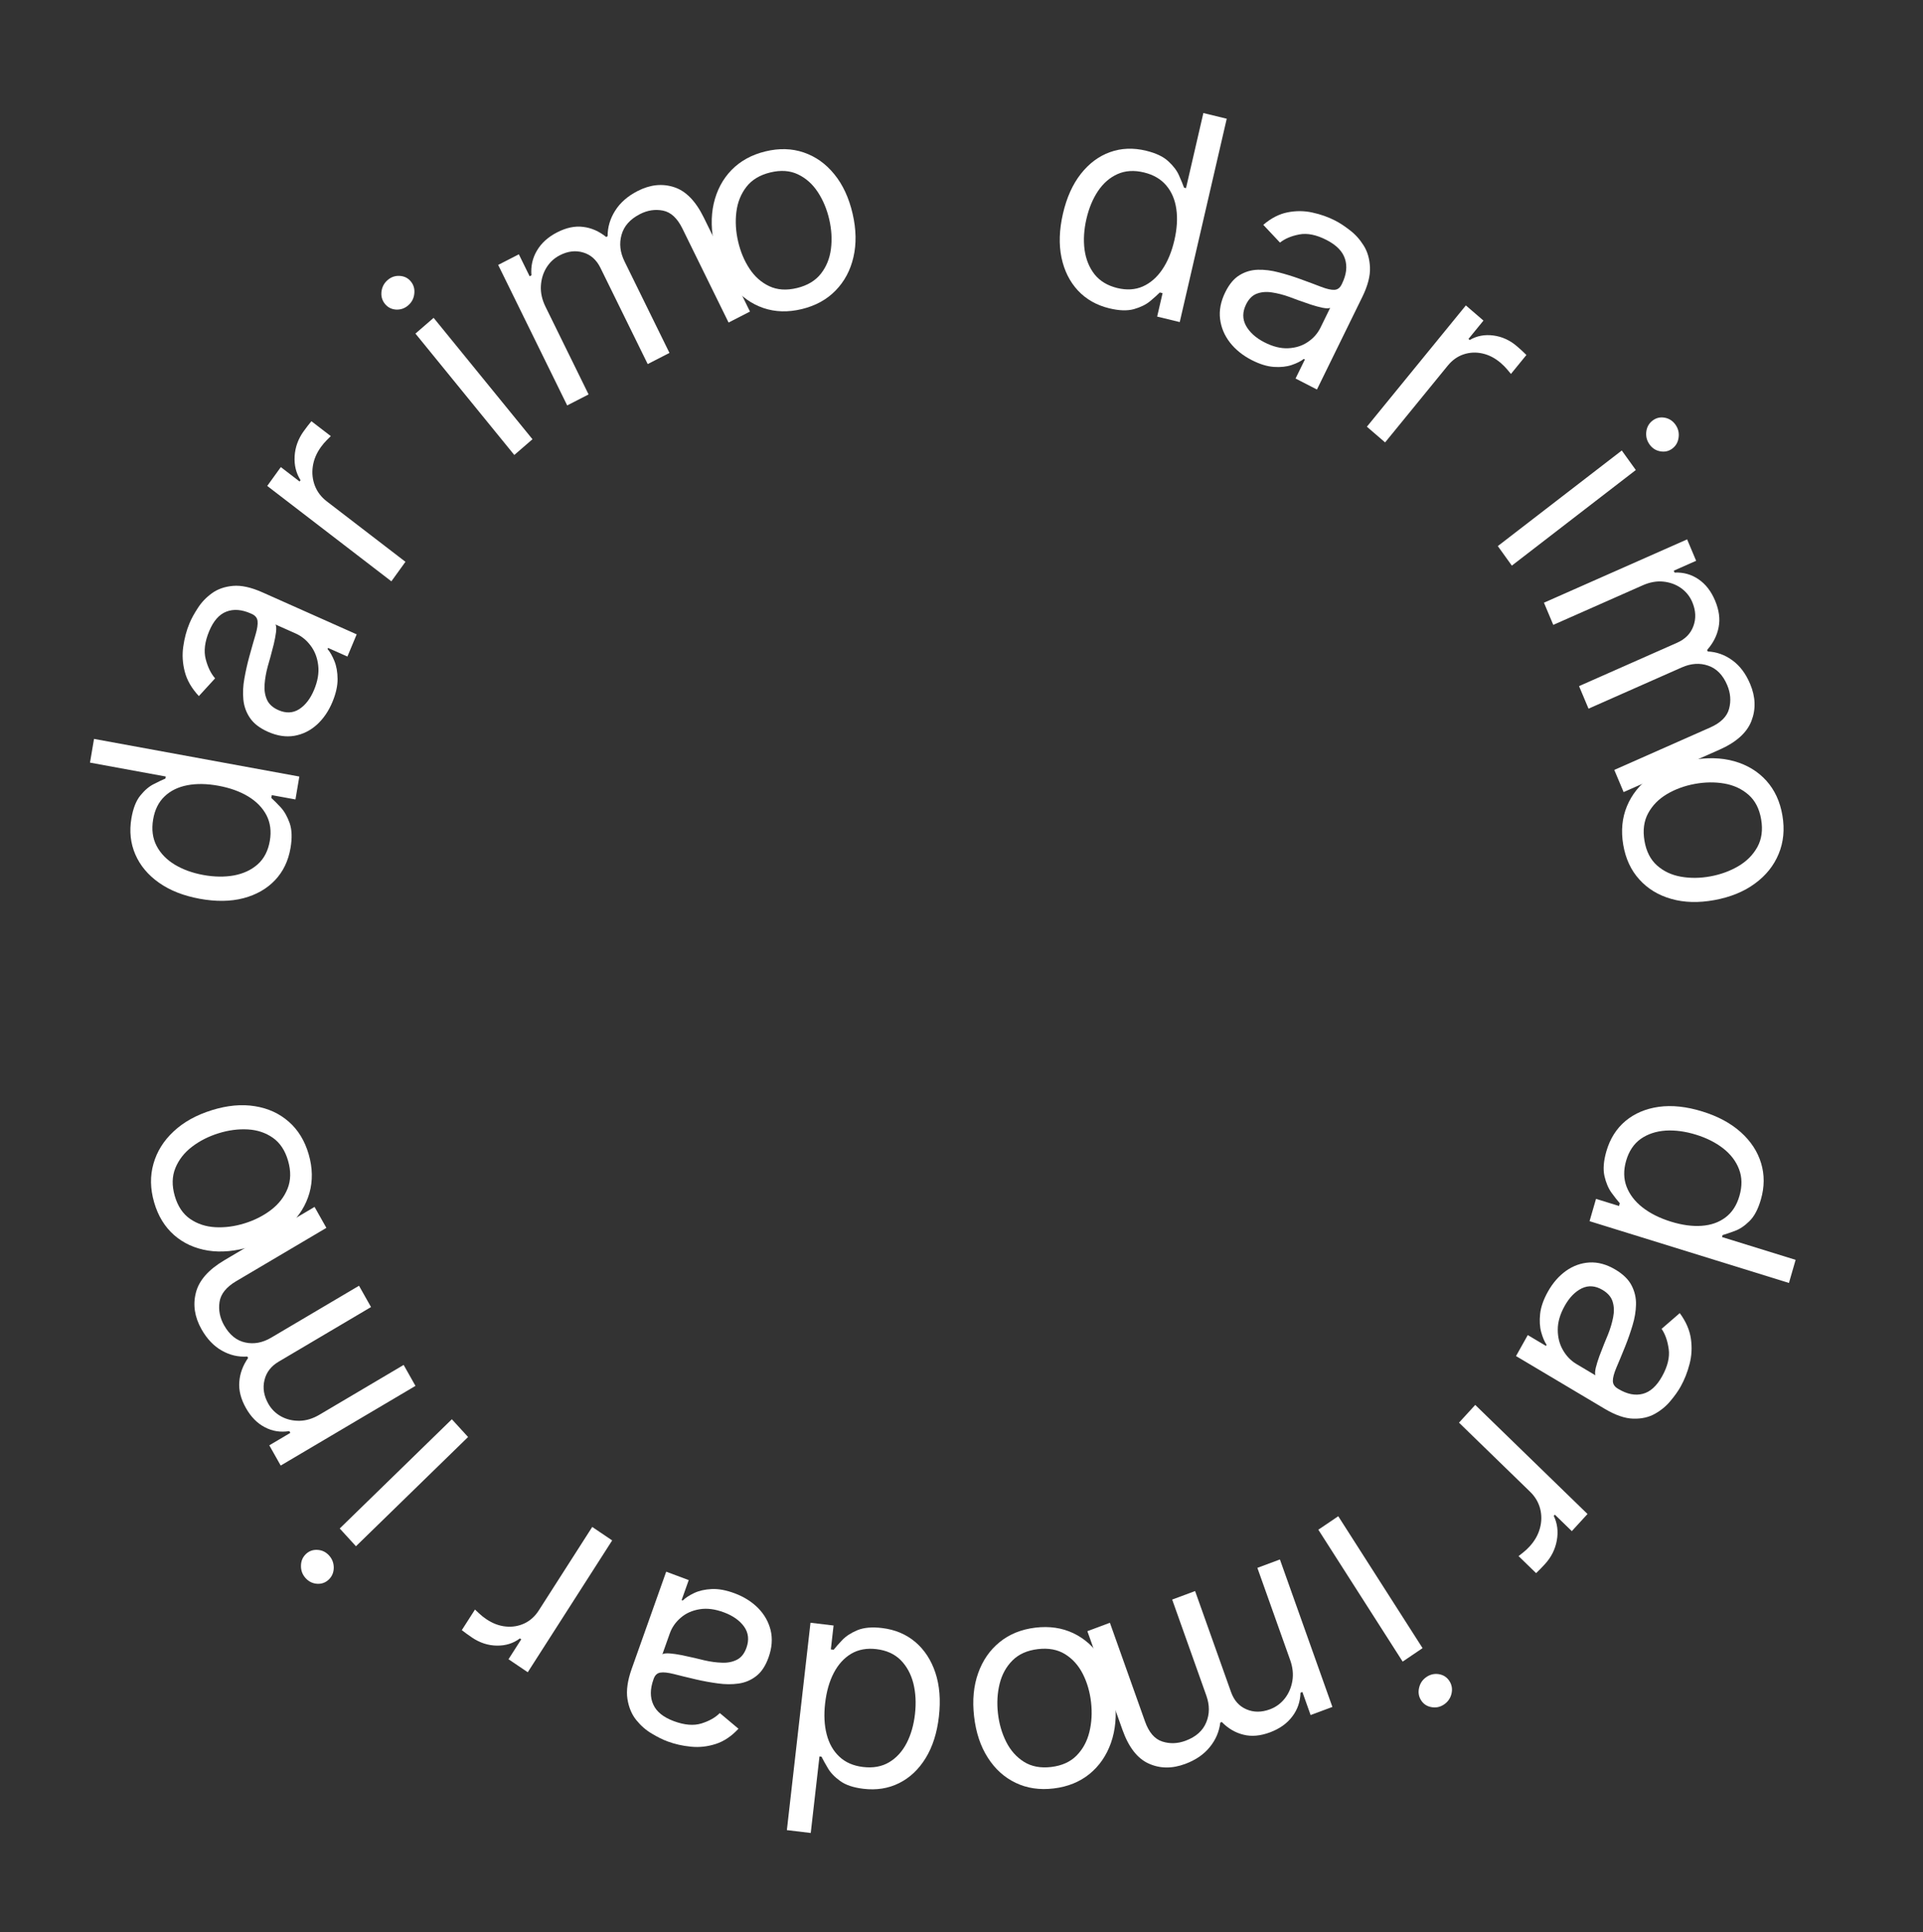 <svg width="201" height="202" viewBox="0 0 201 202" fill="none" xmlns="http://www.w3.org/2000/svg">
<rect x="0" y="0" width="201" height="202" fill="#333333" stroke="none"/>
<path d="M92.201 170.19C93.555 170.353 94.711 170.838 95.67 171.647C96.628 172.463 97.328 173.534 97.77 174.86C98.212 176.194 98.334 177.721 98.138 179.443C97.944 181.151 97.482 182.598 96.754 183.784C96.026 184.97 95.101 185.842 93.979 186.401C92.858 186.961 91.613 187.158 90.245 186.994C89.187 186.867 88.371 186.591 87.798 186.164C87.217 185.744 86.789 185.292 86.516 184.809C86.234 184.331 86.018 183.941 85.866 183.636L85.655 183.611L84.743 191.613L82.247 191.314L84.716 169.636L87.128 169.925L86.843 172.423L87.139 172.459C87.356 172.184 87.66 171.841 88.05 171.43C88.439 171.027 88.967 170.686 89.635 170.408C90.302 170.138 91.157 170.065 92.201 170.19ZM91.607 172.394C90.606 172.274 89.73 172.433 88.979 172.872C88.228 173.319 87.62 173.986 87.154 174.874C86.687 175.77 86.384 176.831 86.244 178.059C86.106 179.273 86.161 180.356 86.41 181.309C86.658 182.269 87.099 183.044 87.732 183.635C88.365 184.233 89.189 184.593 90.204 184.715C91.262 184.842 92.174 184.676 92.941 184.217C93.7 183.764 94.309 183.097 94.767 182.215C95.217 181.339 95.507 180.329 95.637 179.186C95.769 178.029 95.712 176.956 95.467 175.968C95.215 174.987 94.771 174.175 94.136 173.534C93.494 172.899 92.651 172.519 91.607 172.394Z" fill="white"/>
<path d="M76.788 166.559C77.76 166.922 78.576 167.435 79.237 168.098C79.896 168.769 80.333 169.542 80.55 170.419C80.764 171.302 80.692 172.246 80.336 173.25C80.022 174.133 79.595 174.785 79.054 175.204C78.511 175.631 77.894 175.893 77.204 175.992C76.513 176.09 75.791 176.086 75.038 175.979C74.275 175.877 73.522 175.74 72.776 175.568C71.802 175.341 71.015 175.149 70.414 174.993C69.805 174.842 69.34 174.793 69.019 174.848C68.692 174.9 68.46 175.117 68.325 175.498L68.296 175.579C67.945 176.569 67.941 177.439 68.285 178.189C68.622 178.937 69.333 179.513 70.418 179.918C71.543 180.337 72.512 180.419 73.327 180.162C74.141 179.905 74.778 179.544 75.237 179.078L77.188 180.716C76.456 181.504 75.665 182.035 74.814 182.308C73.954 182.586 73.092 182.681 72.226 182.593C71.352 182.51 70.528 182.324 69.757 182.036C69.264 181.852 68.72 181.581 68.124 181.222C67.519 180.867 66.981 180.397 66.51 179.813C66.033 179.225 65.725 178.492 65.584 177.614C65.444 176.735 65.591 175.684 66.026 174.459L69.633 164.299L71.989 165.178L71.247 167.266L71.367 167.311C71.646 167.036 72.039 166.777 72.547 166.534C73.055 166.292 73.666 166.152 74.38 166.115C75.094 166.079 75.897 166.227 76.788 166.559ZM75.673 168.554C74.742 168.206 73.891 168.097 73.122 168.227C72.346 168.354 71.691 168.648 71.158 169.109C70.619 169.567 70.235 170.117 70.007 170.76L69.237 172.928C69.38 172.845 69.638 172.816 70.013 172.843C70.379 172.873 70.795 172.934 71.26 173.024C71.717 173.118 72.161 173.216 72.592 173.316C73.015 173.421 73.358 173.503 73.623 173.564C74.264 173.712 74.882 173.795 75.479 173.813C76.066 173.836 76.586 173.73 77.038 173.497C77.481 173.268 77.809 172.853 78.023 172.25C78.316 171.427 78.234 170.691 77.778 170.044C77.313 169.4 76.612 168.904 75.673 168.554Z" fill="white"/>
<path d="M63.987 161.03L55.163 174.811L53.151 173.451L54.483 171.369L54.342 171.274C53.658 171.789 52.857 172.04 51.938 172.027C51.018 172.015 50.153 171.734 49.34 171.185C49.188 171.082 48.998 170.95 48.773 170.788C48.547 170.627 48.379 170.501 48.269 170.41L49.648 168.256C49.707 168.322 49.851 168.458 50.081 168.665C50.302 168.874 50.55 169.072 50.827 169.259C51.486 169.704 52.164 169.961 52.862 170.03C53.55 170.101 54.202 169.992 54.816 169.705C55.42 169.419 55.922 168.965 56.32 168.343L61.903 159.622L63.987 161.03Z" fill="white"/>
<path d="M48.926 150.22L37.206 161.64L35.51 159.783L47.23 148.364L48.926 150.22ZM34.39 162.599C34.721 162.961 34.886 163.389 34.886 163.884C34.882 164.374 34.712 164.783 34.376 165.11C34.041 165.437 33.636 165.589 33.162 165.565C32.683 165.535 32.279 165.34 31.948 164.978C31.618 164.616 31.455 164.19 31.459 163.7C31.459 163.205 31.626 162.794 31.962 162.467C32.298 162.14 32.705 161.991 33.184 162.02C33.657 162.044 34.059 162.237 34.39 162.599Z" fill="white"/>
<path d="M43.426 144.876L29.34 153.205L28.148 151.089L30.348 149.788L30.244 149.602C29.324 149.75 28.47 149.616 27.681 149.199C26.886 148.787 26.227 148.117 25.704 147.188C25.174 146.248 24.944 145.341 25.013 144.466C25.073 143.59 25.38 142.752 25.933 141.955L25.849 141.807C24.916 141.872 24.029 141.666 23.19 141.189C22.344 140.715 21.634 139.968 21.058 138.948C20.34 137.673 20.146 136.397 20.478 135.121C20.804 133.847 21.795 132.721 23.452 131.741L32.879 126.167L34.114 128.357L24.686 133.931C23.647 134.546 23.067 135.273 22.945 136.112C22.823 136.951 22.982 137.761 23.421 138.54C23.986 139.543 24.723 140.142 25.633 140.338C26.536 140.538 27.443 140.369 28.354 139.83L37.525 134.408L38.78 136.635L29.133 142.34C28.332 142.813 27.835 143.458 27.643 144.273C27.444 145.091 27.578 145.915 28.046 146.744C28.367 147.313 28.816 147.757 29.395 148.075C29.97 148.386 30.609 148.537 31.312 148.525C32.005 148.511 32.697 148.3 33.388 147.892L42.191 142.686L43.426 144.876Z" fill="white"/>
<path d="M32.268 120.675C32.678 122.094 32.702 123.444 32.34 124.723C31.976 125.996 31.277 127.12 30.243 128.095C29.207 129.063 27.882 129.798 26.268 130.298C24.64 130.804 23.133 130.948 21.747 130.731C20.359 130.507 19.176 129.967 18.197 129.111C17.216 128.248 16.52 127.107 16.11 125.688C15.7 124.269 15.677 122.923 16.041 121.65C16.404 120.37 17.106 119.245 18.149 118.275C19.189 117.298 20.524 116.557 22.152 116.052C23.766 115.551 25.264 115.413 26.645 115.639C28.024 115.858 29.204 116.399 30.185 117.262C31.164 118.118 31.858 119.256 32.268 120.675ZM30.111 121.344C29.8 120.266 29.269 119.464 28.518 118.939C27.768 118.413 26.896 118.122 25.904 118.066C24.913 118.009 23.894 118.143 22.849 118.467C21.805 118.791 20.88 119.26 20.074 119.874C19.269 120.489 18.688 121.23 18.333 122.099C17.978 122.967 17.956 123.94 18.267 125.019C18.579 126.097 19.113 126.897 19.871 127.421C20.628 127.944 21.506 128.233 22.505 128.288C23.503 128.342 24.525 128.207 25.57 127.883C26.614 127.559 27.536 127.091 28.335 126.479C29.134 125.867 29.707 125.127 30.056 124.261C30.404 123.394 30.423 122.422 30.111 121.344Z" fill="white"/>
<path d="M30.369 88.635C30.142 89.979 29.602 91.104 28.749 92.009C27.89 92.913 26.79 93.541 25.448 93.894C24.099 94.246 22.572 94.266 20.867 93.953C19.177 93.643 17.759 93.084 16.614 92.274C15.469 91.465 14.646 90.48 14.144 89.32C13.642 88.159 13.506 86.9 13.736 85.541C13.915 84.491 14.23 83.693 14.682 83.148C15.129 82.594 15.6 82.197 16.095 81.956C16.584 81.706 16.983 81.516 17.294 81.385L17.329 81.175L9.407 79.722L9.828 77.243L31.288 81.179L30.882 83.573L28.409 83.12L28.359 83.414C28.622 83.65 28.948 83.977 29.338 84.395C29.721 84.812 30.034 85.364 30.278 86.051C30.515 86.737 30.545 87.598 30.369 88.635ZM28.205 87.891C28.374 86.897 28.258 86.009 27.857 85.228C27.449 84.446 26.815 83.791 25.953 83.265C25.085 82.738 24.043 82.363 22.827 82.14C21.625 81.919 20.544 81.902 19.584 82.086C18.616 82.27 17.823 82.659 17.204 83.253C16.577 83.846 16.179 84.646 16.008 85.654C15.83 86.705 15.95 87.629 16.369 88.428C16.783 89.219 17.418 89.873 18.273 90.391C19.123 90.901 20.114 91.259 21.246 91.467C22.392 91.677 23.462 91.693 24.457 91.514C25.447 91.328 26.277 90.938 26.946 90.346C27.61 89.746 28.029 88.927 28.205 87.891Z" fill="white"/>
<path d="M34.743 73.391C34.344 74.348 33.803 75.137 33.12 75.758C32.432 76.376 31.651 76.762 30.778 76.917C29.899 77.07 28.973 76.929 28 76.495C27.144 76.113 26.521 75.633 26.131 75.056C25.735 74.475 25.503 73.831 25.437 73.125C25.37 72.419 25.405 71.689 25.543 70.934C25.678 70.17 25.846 69.417 26.048 68.675C26.314 67.705 26.537 66.922 26.716 66.326C26.892 65.72 26.96 65.253 26.921 64.924C26.884 64.589 26.68 64.339 26.31 64.174L26.233 64.14C25.273 63.712 24.416 63.645 23.662 63.938C22.911 64.225 22.313 64.903 21.867 65.972C21.405 67.079 21.282 68.055 21.5 68.898C21.717 69.741 22.045 70.412 22.483 70.911L20.786 72.766C20.042 71.968 19.553 71.128 19.321 70.247C19.085 69.357 19.029 68.477 19.153 67.607C19.274 66.728 19.493 65.908 19.811 65.148C20.013 64.663 20.304 64.132 20.683 63.555C21.059 62.968 21.545 62.458 22.141 62.024C22.741 61.584 23.476 61.325 24.347 61.247C25.218 61.169 26.247 61.394 27.434 61.924L37.282 66.313L36.313 68.634L34.289 67.731L34.24 67.849C34.499 68.151 34.736 68.568 34.953 69.1C35.169 69.632 35.28 70.26 35.285 70.986C35.29 71.711 35.11 72.513 34.743 73.391ZM32.828 72.117C33.211 71.2 33.355 70.347 33.261 69.558C33.17 68.764 32.909 68.08 32.479 67.507C32.051 66.928 31.526 66.499 30.903 66.222L28.801 65.285C28.877 65.435 28.894 65.699 28.852 66.077C28.806 66.445 28.728 66.861 28.619 67.326C28.506 67.781 28.391 68.223 28.273 68.652C28.151 69.073 28.055 69.414 27.983 69.678C27.81 70.316 27.701 70.936 27.657 71.538C27.61 72.131 27.691 72.665 27.901 73.139C28.107 73.604 28.502 73.967 29.085 74.227C29.883 74.583 30.611 74.553 31.268 74.139C31.922 73.715 32.442 73.041 32.828 72.117Z" fill="white"/>
<path d="M40.908 60.769L27.933 50.798L29.353 48.828L31.313 50.334L31.413 50.196C30.945 49.461 30.74 48.623 30.797 47.682C30.855 46.741 31.17 45.873 31.743 45.078C31.851 44.928 31.989 44.743 32.157 44.523C32.325 44.303 32.456 44.139 32.55 44.033L34.577 45.59C34.511 45.647 34.371 45.786 34.158 46.007C33.945 46.219 33.74 46.46 33.545 46.731C33.079 47.376 32.796 48.054 32.695 48.764C32.593 49.464 32.667 50.139 32.916 50.787C33.165 51.426 33.582 51.97 34.168 52.42L42.379 58.729L40.908 60.769Z" fill="white"/>
<path d="M53.755 47.561L43.423 34.872L45.325 33.227L55.657 45.917L53.755 47.561ZM42.668 31.921C42.297 32.241 41.872 32.388 41.393 32.362C40.919 32.331 40.534 32.133 40.238 31.77C39.942 31.406 39.82 30.981 39.873 30.495C39.931 30.004 40.145 29.598 40.515 29.277C40.886 28.957 41.308 28.812 41.782 28.843C42.262 28.87 42.65 29.065 42.946 29.428C43.241 29.792 43.361 30.219 43.303 30.71C43.25 31.197 43.039 31.6 42.668 31.921Z" fill="white"/>
<path d="M59.285 42.381L52.072 27.694L54.232 26.584L55.359 28.879L55.549 28.782C55.467 27.842 55.658 26.981 56.121 26.201C56.581 25.414 57.285 24.777 58.232 24.29C59.193 23.797 60.1 23.606 60.954 23.719C61.811 23.821 62.613 24.172 63.358 24.771L63.51 24.693C63.51 23.743 63.773 22.854 64.299 22.025C64.823 21.189 65.605 20.504 66.648 19.968C67.949 19.3 69.216 19.164 70.447 19.562C71.676 19.953 72.714 21.012 73.562 22.74L78.39 32.57L76.154 33.718L71.326 23.888C70.794 22.804 70.12 22.181 69.303 22.017C68.487 21.854 67.681 21.976 66.885 22.385C65.862 22.91 65.222 23.63 64.967 24.544C64.708 25.451 64.812 26.379 65.279 27.329L69.975 36.892L67.701 38.059L62.76 28C62.35 27.165 61.751 26.63 60.964 26.396C60.173 26.155 59.354 26.252 58.508 26.687C57.926 26.986 57.46 27.421 57.108 27.993C56.762 28.562 56.571 29.203 56.534 29.916C56.5 30.62 56.66 31.332 57.013 32.053L61.522 41.233L59.285 42.381Z" fill="white"/>
<path d="M83.813 32.31C82.377 32.659 81.038 32.623 79.797 32.201C78.562 31.778 77.498 31.024 76.606 29.94C75.721 28.854 75.088 27.488 74.708 25.841C74.324 24.18 74.289 22.657 74.603 21.273C74.924 19.887 75.544 18.72 76.462 17.773C77.387 16.825 78.568 16.176 80.003 15.827C81.439 15.478 82.774 15.516 84.009 15.939C85.251 16.361 86.315 17.118 87.202 18.211C88.095 19.302 88.734 20.678 89.118 22.338C89.498 23.985 89.527 25.498 89.205 26.878C88.889 28.256 88.269 29.419 87.343 30.367C86.425 31.314 85.248 31.962 83.813 32.31ZM83.304 30.11C84.394 29.845 85.227 29.347 85.801 28.615C86.376 27.883 86.726 27.02 86.853 26.024C86.981 25.029 86.921 23.998 86.675 22.932C86.428 21.867 86.03 20.915 85.479 20.076C84.928 19.238 84.235 18.621 83.4 18.225C82.565 17.828 81.602 17.763 80.512 18.028C79.421 18.293 78.59 18.795 78.017 19.533C77.444 20.272 77.095 21.142 76.97 22.145C76.844 23.147 76.904 24.181 77.151 25.247C77.397 26.313 77.795 27.261 78.344 28.092C78.893 28.924 79.585 29.534 80.418 29.923C81.252 30.313 82.214 30.375 83.304 30.11Z" fill="white"/>
<path d="M115.946 32.231C114.621 31.909 113.529 31.289 112.67 30.371C111.812 29.446 111.239 28.298 110.951 26.927C110.664 25.55 110.716 24.017 111.106 22.328C111.493 20.653 112.116 19.27 112.973 18.177C113.831 17.085 114.848 16.327 116.024 15.904C117.201 15.481 118.459 15.432 119.798 15.758C120.833 16.009 121.611 16.381 122.131 16.873C122.66 17.36 123.033 17.859 123.249 18.372C123.475 18.88 123.645 19.294 123.76 19.615L123.968 19.665L125.781 11.818L128.224 12.412L123.311 33.669L120.951 33.096L121.517 30.646L121.227 30.576C120.98 30.823 120.64 31.128 120.207 31.49C119.775 31.845 119.211 32.121 118.517 32.318C117.825 32.508 116.968 32.479 115.946 32.231ZM116.786 30.111C117.766 30.349 118.653 30.294 119.448 29.946C120.244 29.592 120.924 29 121.487 28.172C122.052 27.338 122.473 26.318 122.752 25.114C123.027 23.924 123.095 22.841 122.956 21.864C122.819 20.881 122.47 20.058 121.909 19.395C121.349 18.726 120.573 18.27 119.579 18.029C118.544 17.777 117.619 17.834 116.806 18.199C116.001 18.559 115.321 19.15 114.767 19.973C114.221 20.79 113.818 21.759 113.559 22.88C113.297 24.015 113.231 25.088 113.362 26.099C113.501 27.105 113.849 27.964 114.406 28.677C114.971 29.384 115.765 29.862 116.786 30.111Z" fill="white"/>
<path d="M130.816 37.631C129.894 37.156 129.143 36.55 128.563 35.812C127.987 35.068 127.642 34.248 127.528 33.35C127.417 32.447 127.596 31.517 128.065 30.56C128.477 29.718 128.976 29.12 129.56 28.766C130.148 28.406 130.79 28.217 131.486 28.2C132.182 28.183 132.898 28.272 133.633 28.467C134.377 28.658 135.109 28.883 135.828 29.142C136.769 29.482 137.527 29.765 138.105 29.991C138.692 30.213 139.148 30.316 139.472 30.299C139.803 30.286 140.057 30.097 140.235 29.734L140.273 29.657C140.735 28.713 140.839 27.848 140.584 27.062C140.335 26.279 139.696 25.622 138.666 25.092C137.599 24.543 136.647 24.348 135.809 24.508C134.972 24.668 134.299 24.952 133.79 25.361L132.043 23.503C132.86 22.806 133.706 22.37 134.581 22.198C135.465 22.023 136.332 22.029 137.18 22.219C138.038 22.405 138.833 22.686 139.565 23.063C140.033 23.304 140.541 23.638 141.091 24.064C141.651 24.488 142.13 25.019 142.53 25.656C142.936 26.296 143.158 27.061 143.196 27.951C143.234 28.842 142.968 29.87 142.396 31.038L137.652 40.719L135.417 39.569L136.392 37.579L136.278 37.52C135.971 37.761 135.551 37.972 135.019 38.154C134.487 38.335 133.865 38.402 133.153 38.355C132.441 38.308 131.662 38.066 130.816 37.631ZM132.15 35.778C133.034 36.233 133.865 36.441 134.643 36.403C135.428 36.367 136.111 36.152 136.692 35.756C137.279 35.364 137.723 34.861 138.023 34.249L139.035 32.183C138.885 32.249 138.625 32.247 138.256 32.177C137.896 32.103 137.491 31.994 137.04 31.85C136.598 31.703 136.169 31.554 135.752 31.403C135.345 31.249 135.014 31.127 134.759 31.035C134.14 30.812 133.536 30.657 132.947 30.569C132.366 30.478 131.839 30.522 131.364 30.701C130.898 30.877 130.525 31.252 130.244 31.826C129.859 32.61 129.856 33.351 130.234 34.049C130.621 34.743 131.26 35.32 132.15 35.778Z" fill="white"/>
<path d="M142.873 44.606L153.218 31.928L155.057 33.514L153.494 35.429L153.623 35.541C154.361 35.108 155.185 34.952 156.095 35.072C157.006 35.191 157.832 35.571 158.574 36.212C158.714 36.332 158.886 36.486 159.092 36.672C159.297 36.859 159.449 37.004 159.547 37.108L157.931 39.089C157.88 39.017 157.752 38.864 157.548 38.632C157.353 38.398 157.13 38.172 156.877 37.954C156.275 37.435 155.632 37.1 154.947 36.95C154.273 36.8 153.615 36.832 152.972 37.047C152.34 37.26 151.79 37.653 151.323 38.226L144.776 46.249L142.873 44.606Z" fill="white"/>
<path d="M156.557 57.086L169.515 47.094L170.982 49.135L158.024 59.128L156.557 57.086ZM172.421 46.466C172.135 46.069 172.02 45.623 172.077 45.131C172.139 44.645 172.355 44.258 172.726 43.972C173.097 43.686 173.516 43.582 173.984 43.661C174.455 43.745 174.834 43.987 175.12 44.385C175.406 44.783 175.519 45.225 175.457 45.711C175.4 46.203 175.186 46.593 174.815 46.879C174.444 47.165 174.022 47.266 173.551 47.181C173.083 47.103 172.707 46.864 172.421 46.466Z" fill="white"/>
<path d="M161.38 63.005L176.345 56.385L177.287 58.623L174.948 59.658L175.031 59.854C175.962 59.815 176.796 60.048 177.532 60.553C178.275 61.056 178.853 61.798 179.266 62.78C179.684 63.775 179.809 64.702 179.639 65.562C179.478 66.425 179.076 67.22 178.434 67.946L178.501 68.103C179.436 68.148 180.293 68.456 181.073 69.027C181.859 69.595 182.479 70.42 182.933 71.5C183.501 72.849 183.546 74.137 183.069 75.365C182.598 76.591 181.483 77.593 179.722 78.372L169.707 82.802L168.732 80.485L178.748 76.054C179.852 75.566 180.513 74.912 180.731 74.093C180.949 73.275 180.885 72.453 180.538 71.628C180.092 70.568 179.428 69.887 178.546 69.586C177.671 69.282 176.75 69.344 175.782 69.772L166.039 74.082L165.048 71.725L175.297 67.191C176.148 66.815 176.716 66.233 177.002 65.447C177.294 64.658 177.255 63.824 176.887 62.947C176.633 62.345 176.237 61.852 175.699 61.469C175.163 61.093 174.545 60.869 173.845 60.798C173.154 60.731 172.442 60.86 171.708 61.185L162.355 65.323L161.38 63.005Z" fill="white"/>
<path d="M169.666 88.304C169.419 86.848 169.549 85.506 170.054 84.28C170.561 83.06 171.384 82.028 172.523 81.184C173.663 80.346 175.065 79.775 176.727 79.469C178.404 79.161 179.919 79.197 181.272 79.577C182.627 79.963 183.743 80.639 184.619 81.605C185.497 82.577 186.059 83.791 186.305 85.248C186.552 86.704 186.422 88.043 185.915 89.262C185.41 90.488 184.583 91.521 183.436 92.36C182.29 93.206 180.879 93.783 179.202 94.091C177.54 94.396 176.035 94.355 174.687 93.967C173.34 93.586 172.228 92.91 171.351 91.937C170.474 90.972 169.913 89.761 169.666 88.304ZM171.887 87.896C172.075 89.003 172.512 89.861 173.198 90.471C173.885 91.082 174.719 91.474 175.699 91.647C176.679 91.821 177.707 91.809 178.783 91.612C179.858 91.414 180.832 91.058 181.703 90.545C182.574 90.031 183.235 89.364 183.687 88.545C184.139 87.725 184.271 86.762 184.084 85.656C183.897 84.549 183.456 83.692 182.762 83.083C182.069 82.474 181.228 82.083 180.241 81.91C179.254 81.738 178.223 81.751 177.147 81.948C176.071 82.146 175.101 82.501 174.237 83.013C173.373 83.526 172.719 84.191 172.274 85.009C171.829 85.828 171.7 86.79 171.887 87.896Z" fill="white"/>
<path d="M167.905 120.352C168.284 119.042 168.948 117.988 169.896 117.189C170.851 116.392 172.014 115.898 173.385 115.705C174.763 115.515 176.28 115.677 177.935 116.19C179.577 116.699 180.92 117.423 181.964 118.364C183.008 119.304 183.712 120.381 184.078 121.595C184.444 122.809 184.436 124.077 184.053 125.401C183.757 126.424 183.354 127.18 182.843 127.669C182.337 128.166 181.825 128.505 181.306 128.687C180.793 128.877 180.375 129.019 180.052 129.112L179.993 129.317L187.686 131.701L186.988 134.116L166.147 127.658L166.822 125.325L169.224 126.069L169.306 125.782C169.073 125.517 168.786 125.153 168.447 124.691C168.114 124.231 167.866 123.645 167.702 122.932C167.546 122.222 167.613 121.362 167.905 120.352ZM169.968 121.348C169.688 122.317 169.702 123.214 170.011 124.038C170.326 124.864 170.881 125.59 171.676 126.215C172.478 126.843 173.469 127.34 174.649 127.705C175.816 128.067 176.886 128.213 177.86 128.143C178.841 128.075 179.672 127.782 180.354 127.265C181.042 126.75 181.529 126.001 181.813 125.019C182.109 123.995 182.094 123.062 181.769 122.218C181.449 121.382 180.894 120.656 180.104 120.04C179.319 119.432 178.377 118.958 177.278 118.618C176.165 118.273 175.105 118.13 174.097 118.19C173.094 118.258 172.227 118.547 171.496 119.056C170.769 119.575 170.26 120.339 169.968 121.348Z" fill="white"/>
<path d="M161.797 135.018C162.304 134.114 162.932 133.393 163.681 132.855C164.435 132.321 165.255 132.028 166.139 131.975C167.029 131.927 167.931 132.175 168.847 132.719C169.653 133.199 170.215 133.748 170.535 134.368C170.862 134.992 171.017 135.659 171.002 136.368C170.987 137.078 170.867 137.8 170.643 138.534C170.422 139.278 170.168 140.007 169.882 140.721C169.506 141.654 169.194 142.406 168.947 142.978C168.703 143.559 168.581 144.016 168.583 144.347C168.581 144.685 168.754 144.957 169.102 145.164L169.175 145.208C170.078 145.745 170.921 145.912 171.702 145.708C172.481 145.51 173.153 144.906 173.718 143.896C174.305 142.849 174.539 141.893 174.421 141.03C174.302 140.166 174.054 139.461 173.677 138.914L175.576 137.268C176.222 138.148 176.61 139.04 176.739 139.943C176.87 140.856 176.824 141.737 176.6 142.587C176.379 143.447 176.067 144.236 175.664 144.955C175.408 145.413 175.058 145.907 174.614 146.437C174.174 146.976 173.633 147.426 172.991 147.788C172.345 148.156 171.586 148.327 170.712 148.303C169.839 148.279 168.843 147.935 167.726 147.27L158.461 141.758L159.69 139.564L161.594 140.697L161.657 140.586C161.435 140.255 161.247 139.813 161.094 139.259C160.94 138.705 160.903 138.068 160.981 137.346C161.06 136.625 161.332 135.849 161.797 135.018ZM163.551 136.508C163.065 137.375 162.823 138.206 162.825 139.001C162.824 139.802 163.004 140.512 163.365 141.131C163.723 141.757 164.194 142.244 164.78 142.593L166.758 143.77C166.7 143.611 166.714 143.347 166.799 142.976C166.888 142.616 167.013 142.211 167.175 141.762C167.339 141.323 167.505 140.897 167.671 140.484C167.84 140.08 167.975 139.752 168.077 139.498C168.323 138.884 168.502 138.281 168.615 137.687C168.731 137.103 168.712 136.563 168.558 136.067C168.408 135.581 168.058 135.174 167.508 134.847C166.758 134.401 166.032 134.345 165.332 134.68C164.634 135.025 164.04 135.634 163.551 136.508Z" fill="white"/>
<path d="M154.198 146.866L165.934 158.269L164.293 160.06L162.52 158.338L162.405 158.464C162.785 159.248 162.891 160.104 162.725 161.031C162.559 161.959 162.145 162.784 161.483 163.506C161.358 163.643 161.2 163.81 161.007 164.01C160.815 164.209 160.666 164.356 160.56 164.451L158.726 162.669C158.799 162.621 158.954 162.499 159.191 162.304C159.428 162.119 159.659 161.903 159.885 161.657C160.422 161.07 160.782 160.43 160.965 159.737C161.148 159.053 161.153 158.375 160.98 157.702C160.807 157.04 160.456 156.451 159.926 155.936L152.5 148.72L154.198 146.866Z" fill="white"/>
<path d="M139.88 158.502L148.693 172.29L146.611 173.699L137.798 159.911L139.88 158.502ZM149.103 175.304C149.509 175.03 149.948 174.933 150.422 175.016C150.89 175.102 151.251 175.342 151.503 175.737C151.755 176.132 151.827 176.568 151.719 177.044C151.605 177.525 151.345 177.902 150.939 178.177C150.533 178.451 150.096 178.546 149.628 178.459C149.154 178.377 148.791 178.139 148.539 177.744C148.286 177.349 148.217 176.911 148.331 176.431C148.44 175.954 148.697 175.579 149.103 175.304Z" fill="white"/>
<path d="M133.782 163.021L139.267 178.438L136.99 179.286L136.133 176.877L135.934 176.952C135.907 177.894 135.619 178.725 135.068 179.445C134.52 180.172 133.747 180.721 132.749 181.093C131.737 181.47 130.813 181.553 129.977 181.341C129.136 181.139 128.379 180.697 127.707 180.015L127.548 180.075C127.438 181.017 127.074 181.869 126.455 182.63C125.839 183.397 124.982 183.986 123.883 184.395C122.512 184.905 121.237 184.891 120.058 184.353C118.882 183.821 117.971 182.649 117.326 180.835L113.656 170.517L116.012 169.639L119.682 179.958C120.087 181.095 120.685 181.793 121.478 182.051C122.271 182.309 123.087 182.282 123.925 181.969C125.003 181.568 125.722 180.929 126.081 180.053C126.443 179.183 126.446 178.249 126.091 177.252L122.521 167.215L124.917 166.323L128.673 176.882C128.985 177.759 129.519 178.359 130.275 178.684C131.034 179.015 131.859 179.015 132.751 178.683C133.363 178.455 133.877 178.077 134.293 177.551C134.702 177.028 134.966 176.414 135.085 175.71C135.2 175.016 135.123 174.291 134.854 173.534L131.426 163.899L133.782 163.021Z" fill="white"/>
<path d="M108.221 170.15C109.688 169.974 111.015 170.169 112.201 170.735C113.381 171.301 114.353 172.175 115.116 173.357C115.873 174.539 116.347 175.97 116.538 177.65C116.731 179.344 116.592 180.859 116.123 182.195C115.646 183.533 114.897 184.617 113.877 185.448C112.849 186.279 111.602 186.783 110.135 186.959C108.669 187.135 107.346 186.939 106.166 186.373C104.979 185.807 104.007 184.929 103.25 183.74C102.485 182.551 102.007 181.11 101.814 179.416C101.623 177.737 101.766 176.232 102.243 174.901C102.714 173.572 103.463 172.491 104.49 171.66C105.511 170.829 106.755 170.326 108.221 170.15ZM108.477 172.394C107.363 172.528 106.479 172.923 105.824 173.581C105.17 174.239 104.723 175.054 104.484 176.027C104.244 177 104.187 178.03 104.31 179.117C104.434 180.204 104.722 181.196 105.175 182.093C105.627 182.99 106.246 183.684 107.031 184.177C107.816 184.669 108.766 184.848 109.88 184.715C110.994 184.581 111.878 184.182 112.531 183.517C113.185 182.852 113.631 182.029 113.869 181.049C114.108 180.069 114.165 179.036 114.042 177.949C113.918 176.863 113.63 175.874 113.179 174.984C112.727 174.094 112.109 173.407 111.325 172.921C110.54 172.436 109.591 172.26 108.477 172.394Z" fill="white"/>
<g clip-path="url(#clip0_1521_36333)">
<path d="M104.866 118.648V65.395H96.134V118.648L72.713 95.18L66.539 101.367L100.5 135.396L134.461 101.367L128.287 95.18L104.866 118.648Z" fill="transparent"/>
</g>
<defs>
<clipPath id="clip0_1521_36333">
<rect width="105" height="104.79" fill="white" transform="matrix(0 -1 -1 0 152.895 152.896)"/>
</clipPath>
</defs>
</svg>
